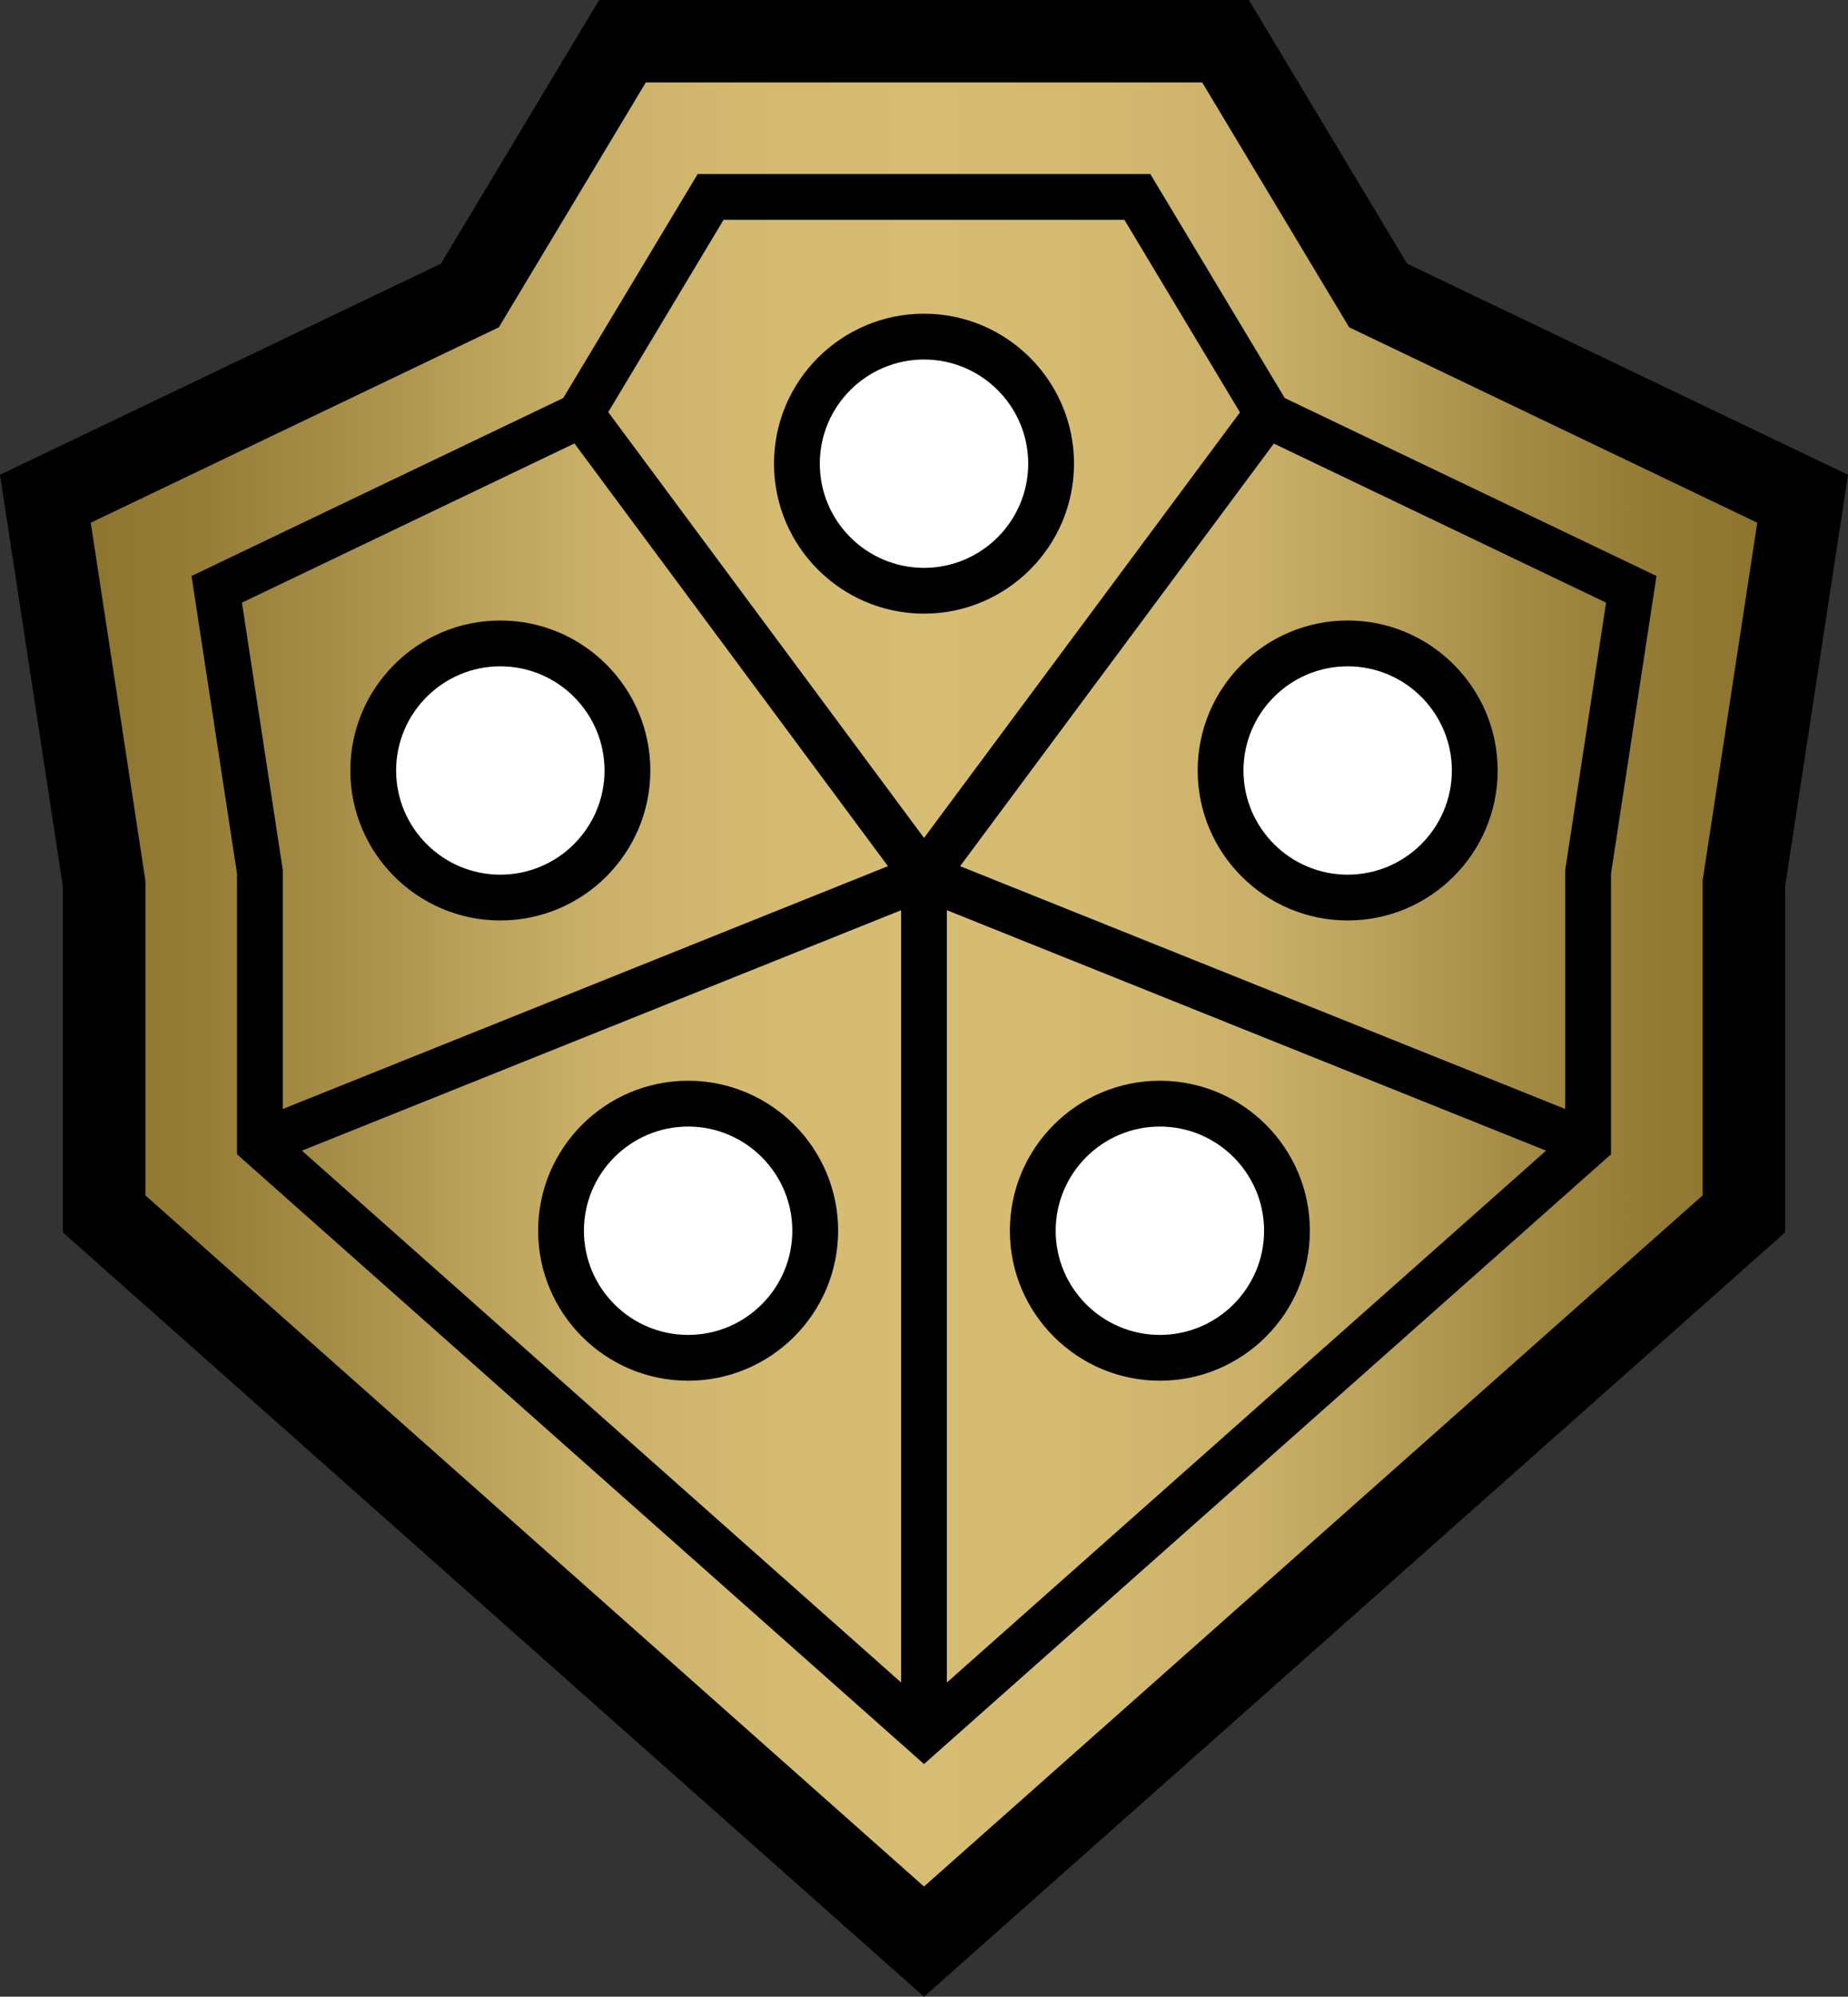 <?xml version="1.0" encoding="UTF-8" standalone="no"?>
<!-- Generator: Adobe Illustrator 15.1.0, SVG Export Plug-In . SVG Version: 6.00 Build 0)  -->

<svg
   version="1.1"
   id="Layer_1"
   x="0px"
   y="0px"
   width="138.805"
   height="150"
   viewBox="0 0 138.805 150"
   enable-background="new 0 0 150 156"
   xml:space="preserve"
   xmlns="http://www.w3.org/2000/svg"
   xmlns:svg="http://www.w3.org/2000/svg"><rect x="0" y="0" width="138.805" height="150" fill="#333333" stroke="none"/><defs
   id="defs25" />
<g
   id="g25"
   transform="translate(-5.486,-2.643)">
	<polygon
   points="50.486,2.643 99.291,2.643 111.175,22.451 144.291,38.309 139.565,69.258 139.565,95.229 74.889,152.643 10.212,95.229 10.212,69.258 5.486,38.309 38.603,22.451 "
   id="polygon1" />
	<linearGradient
   id="SVGID_1_"
   gradientUnits="userSpaceOnUse"
   x1="12.301"
   y1="76.6"
   x2="137.477"
   y2="76.6">
		<stop
   offset="0"
   style="stop-color:#8D742F"
   id="stop1" />
		<stop
   offset="0.069"
   style="stop-color:#967D38"
   id="stop2" />
		<stop
   offset="0.181"
   style="stop-color:#AE954F"
   id="stop3" />
		<stop
   offset="0.2"
   style="stop-color:#B39A54"
   id="stop4" />
		<stop
   offset="0.222"
   style="stop-color:#B9A059"
   id="stop5" />
		<stop
   offset="0.302"
   style="stop-color:#CAB068"
   id="stop6" />
		<stop
   offset="0.39"
   style="stop-color:#D4BA71"
   id="stop7" />
		<stop
   offset="0.5"
   style="stop-color:#D7BD74"
   id="stop8" />
		<stop
   offset="0.61"
   style="stop-color:#D4BA71"
   id="stop9" />
		<stop
   offset="0.698"
   style="stop-color:#CAB068"
   id="stop10" />
		<stop
   offset="0.778"
   style="stop-color:#B9A059"
   id="stop11" />
		<stop
   offset="0.8"
   style="stop-color:#B39A54"
   id="stop12" />
		<stop
   offset="0.857"
   style="stop-color:#A38A45"
   id="stop13" />
		<stop
   offset="0.938"
   style="stop-color:#937A35"
   id="stop14" />
		<stop
   offset="1"
   style="stop-color:#8D742F"
   id="stop15" />
	</linearGradient>
	<polygon
   fill="url(#SVGID_1_)"
   points="53.993,8.836 95.784,8.836 106.824,27.232 137.477,41.911 133.372,68.788 133.372,92.446 74.889,144.363 16.405,92.446 16.405,68.788 12.301,41.911 42.953,27.232 "
   id="polygon15"
   style="fill:url(#SVGID_1_)" />
	<path
   d="M 101.985,32.545 91.888,15.716 H 57.89 l -10.098,16.829 -27.92,13.369 3.414,22.351 v 21.09 l 51.603,45.809 51.603,-45.809 v -21.09 l 3.414,-22.351 z M 59.836,19.156 H 89.94 l 8.681,14.465 -23.73,31.97 -23.72,-31.99 z M 76.61,71.021 121.613,89.084 76.608,129.037 Z M 73.169,129.037 28.164,89.084 73.169,71.021 Z M 48.634,35.955 72.18,67.712 26.726,85.955 v -17.95 l -3.068,-20.09 z m 74.418,32.05 V 85.953 L 77.601,67.712 101.165,35.966 126.12,47.915 Z"
   id="path15" />
	<path
   d="m 74.889,48.742 c -6.213,0 -11.267,-5.055 -11.267,-11.268 0,-6.212 5.054,-11.266 11.267,-11.266 6.213,0 11.267,5.054 11.267,11.266 -0.001,6.214 -5.054,11.268 -11.267,11.268 z"
   id="path16" />
	<path
   fill="#ffffff"
   d="m 74.889,45.302 c -4.315,0 -7.827,-3.512 -7.827,-7.827 0,-4.314 3.512,-7.825 7.827,-7.825 4.315,0 7.827,3.511 7.827,7.825 0,4.315 -3.512,7.827 -7.827,7.827 z"
   id="path17" />
	<path
   d="m 43.066,71.791 c -6.213,0 -11.266,-5.054 -11.266,-11.266 0,-6.213 5.053,-11.268 11.266,-11.268 6.213,0 11.267,5.055 11.267,11.268 0,6.212 -5.054,11.266 -11.267,11.266 z"
   id="path18" />
	<path
   fill="#ffffff"
   d="m 43.066,68.351 c -4.315,0 -7.827,-3.511 -7.827,-7.825 0,-4.315 3.512,-7.827 7.827,-7.827 4.315,0 7.827,3.512 7.827,7.827 10e-4,4.314 -3.511,7.825 -7.827,7.825 z"
   id="path19" />
	<path
   d="m 57.172,106.366 c -6.214,0 -11.267,-5.055 -11.267,-11.268 0,-6.213 5.053,-11.267 11.267,-11.267 6.212,0 11.267,5.054 11.267,11.267 0,6.213 -5.055,11.268 -11.267,11.268 z"
   id="path20" />
	<path
   fill="#ffffff"
   d="m 57.172,102.926 c -4.315,0 -7.827,-3.512 -7.827,-7.827 0,-4.314 3.512,-7.826 7.827,-7.826 4.314,0 7.826,3.512 7.826,7.826 0,4.315 -3.512,7.827 -7.826,7.827 z"
   id="path21" />
	<path
   d="m 106.711,71.791 c 6.213,0 11.266,-5.054 11.266,-11.266 0,-6.213 -5.053,-11.268 -11.266,-11.268 -6.213,0 -11.267,5.055 -11.267,11.268 0,6.212 5.054,11.266 11.267,11.266 z"
   id="path22" />
	<path
   fill="#ffffff"
   d="m 106.711,68.351 c 4.315,0 7.826,-3.511 7.826,-7.825 0,-4.315 -3.511,-7.827 -7.826,-7.827 -4.315,0 -7.827,3.512 -7.827,7.827 0,4.314 3.512,7.825 7.827,7.825 z"
   id="path23" />
	<path
   d="m 92.605,106.366 c 6.214,0 11.267,-5.055 11.267,-11.268 0,-6.213 -5.053,-11.267 -11.267,-11.267 -6.212,0 -11.267,5.054 -11.267,11.267 0,6.213 5.056,11.268 11.267,11.268 z"
   id="path24" />
	<path
   fill="#ffffff"
   d="m 92.605,102.926 c 4.315,0 7.827,-3.512 7.827,-7.827 0,-4.314 -3.512,-7.826 -7.827,-7.826 -4.314,0 -7.826,3.512 -7.826,7.826 0,4.315 3.512,7.827 7.826,7.827 z"
   id="path25" />
</g>
</svg>
